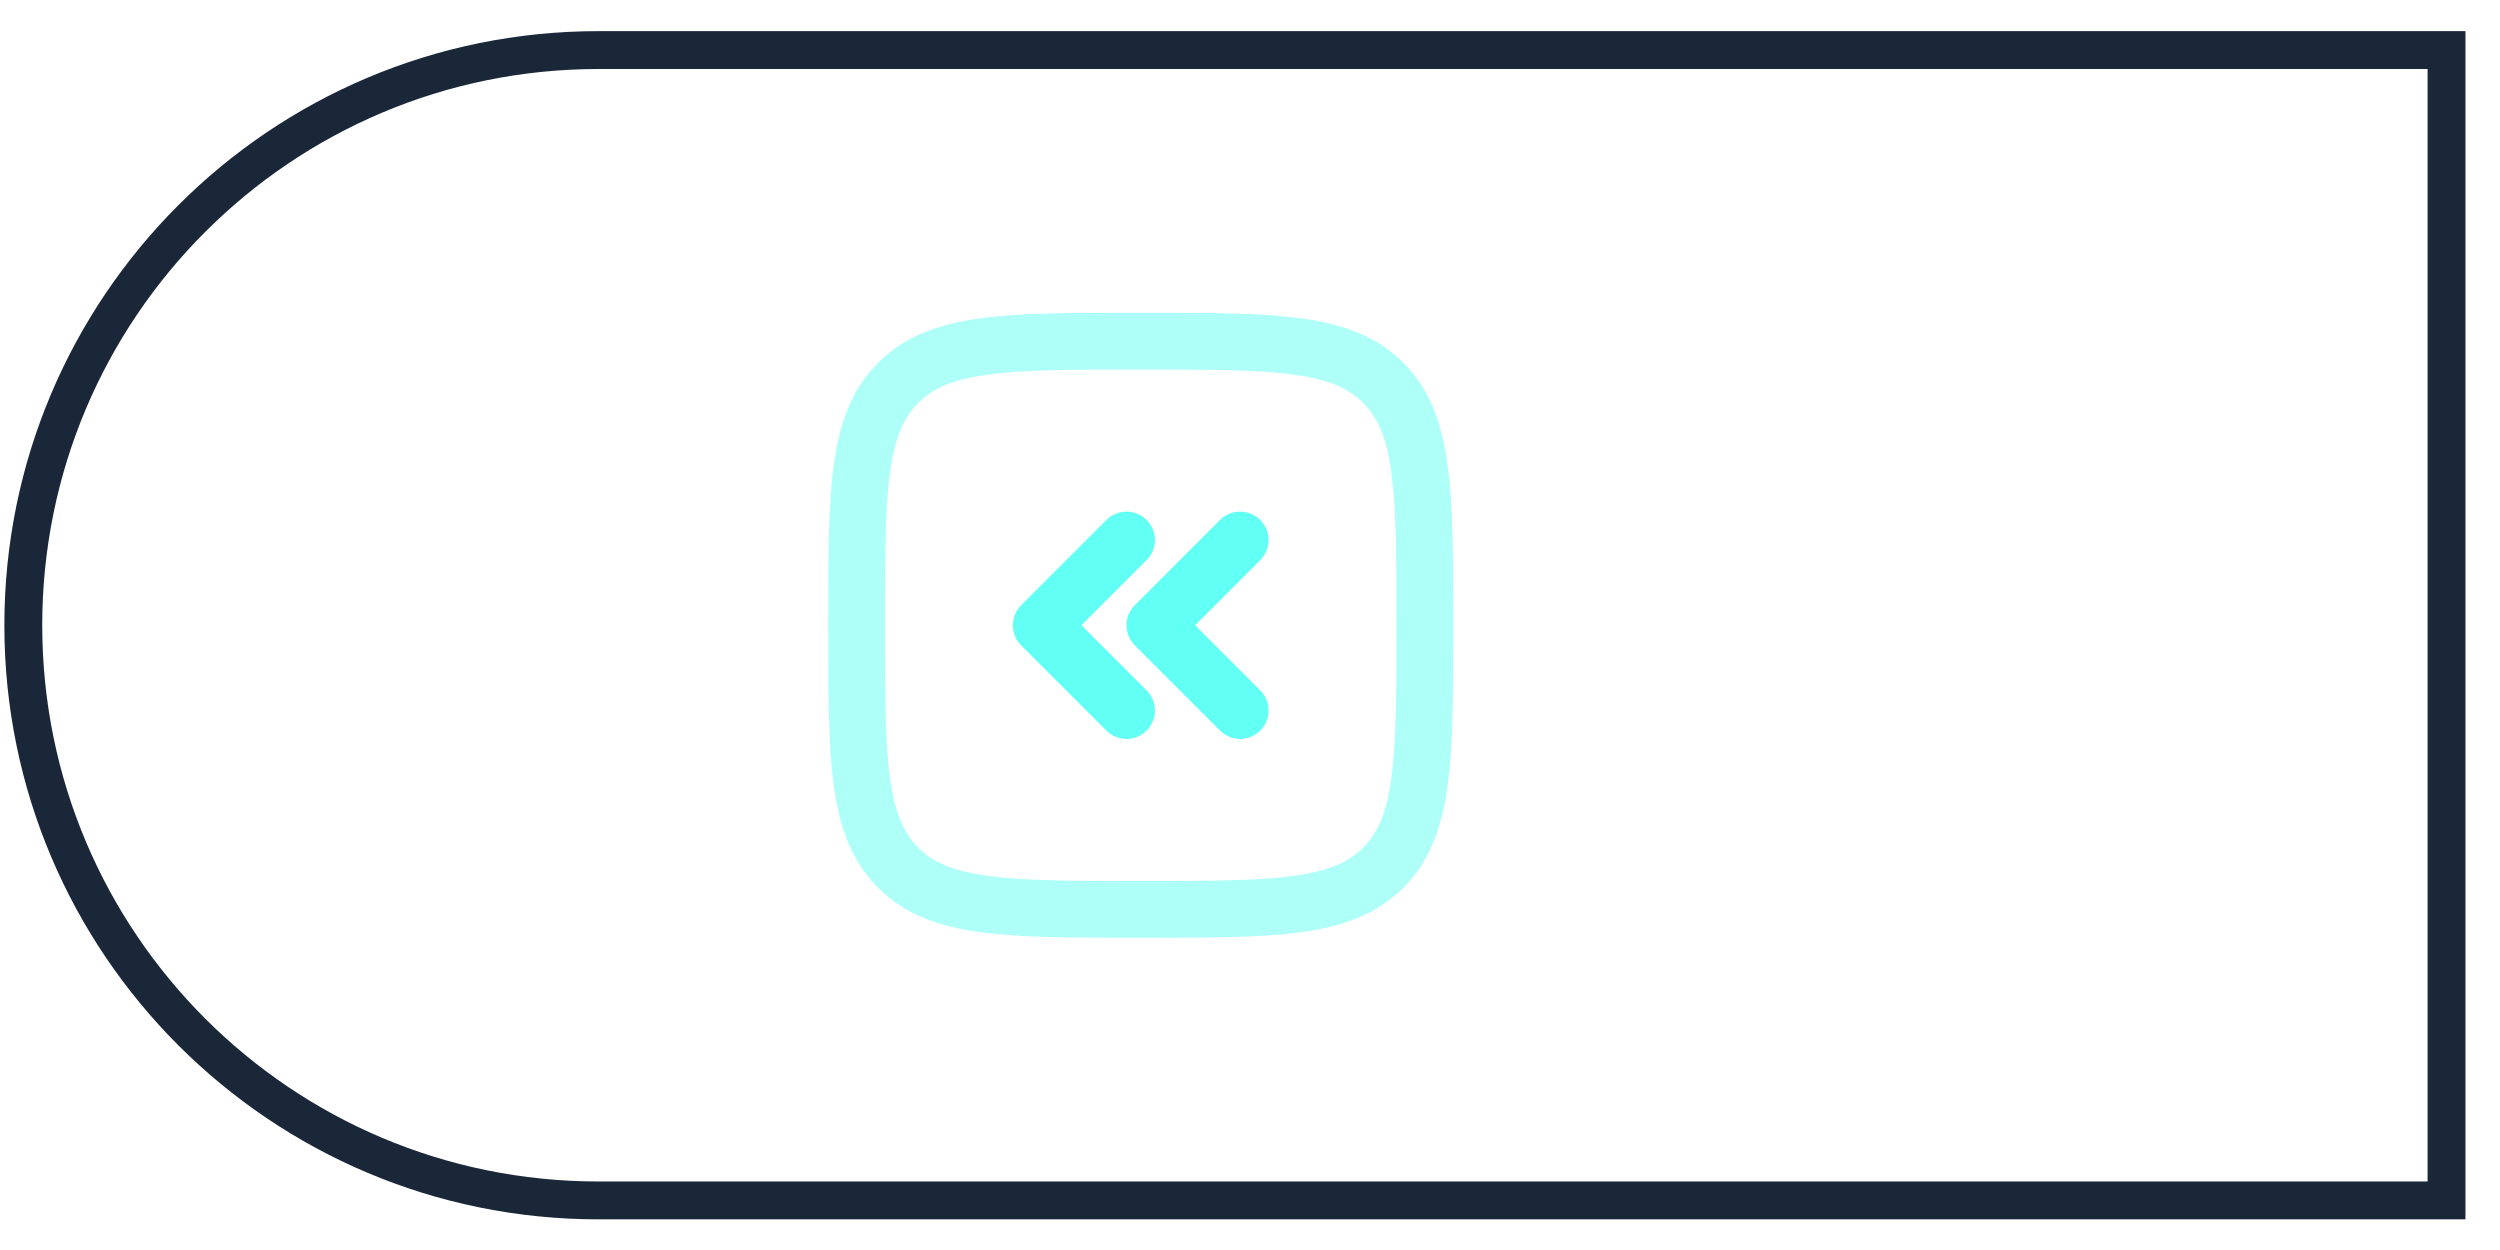 <svg width="66" height="33" viewBox="0 0 66 33" fill="none" xmlns="http://www.w3.org/2000/svg">
<path d="M0.615 16.507C0.615 8.121 7.414 1.322 15.8 1.322H64.588V31.691H15.8C7.414 31.691 0.615 24.893 0.615 16.507Z" stroke="#1A2739"/>
<g clip-path="url(#clip0_2629_1563)">
<path opacity="0.5" d="M37.615 16.507C37.615 20.042 37.615 21.81 36.517 22.909C35.419 24.007 33.651 24.007 30.115 24.007C26.58 24.007 24.812 24.007 23.714 22.909C22.615 21.81 22.615 20.042 22.615 16.507C22.615 12.971 22.615 11.204 23.714 10.105C24.812 9.007 26.58 9.007 30.115 9.007C33.651 9.007 35.419 9.007 36.517 10.105C37.615 11.204 37.615 12.971 37.615 16.507Z" stroke="#61FFF4" stroke-width="1.5"/>
<path d="M32.74 18.757L30.49 16.507L32.74 14.257" stroke="#61FFF4" stroke-width="1.5" stroke-linecap="round" stroke-linejoin="round"/>
<path d="M29.74 18.757L27.49 16.507L29.74 14.257" stroke="#61FFF4" stroke-width="1.5" stroke-linecap="round" stroke-linejoin="round"/>
</g>
<defs>
<clipPath id="clip0_2629_1563">
<rect width="18" height="18" fill="white" transform="translate(39.115 25.507) rotate(-180)"/>
</clipPath>
</defs>
</svg>
